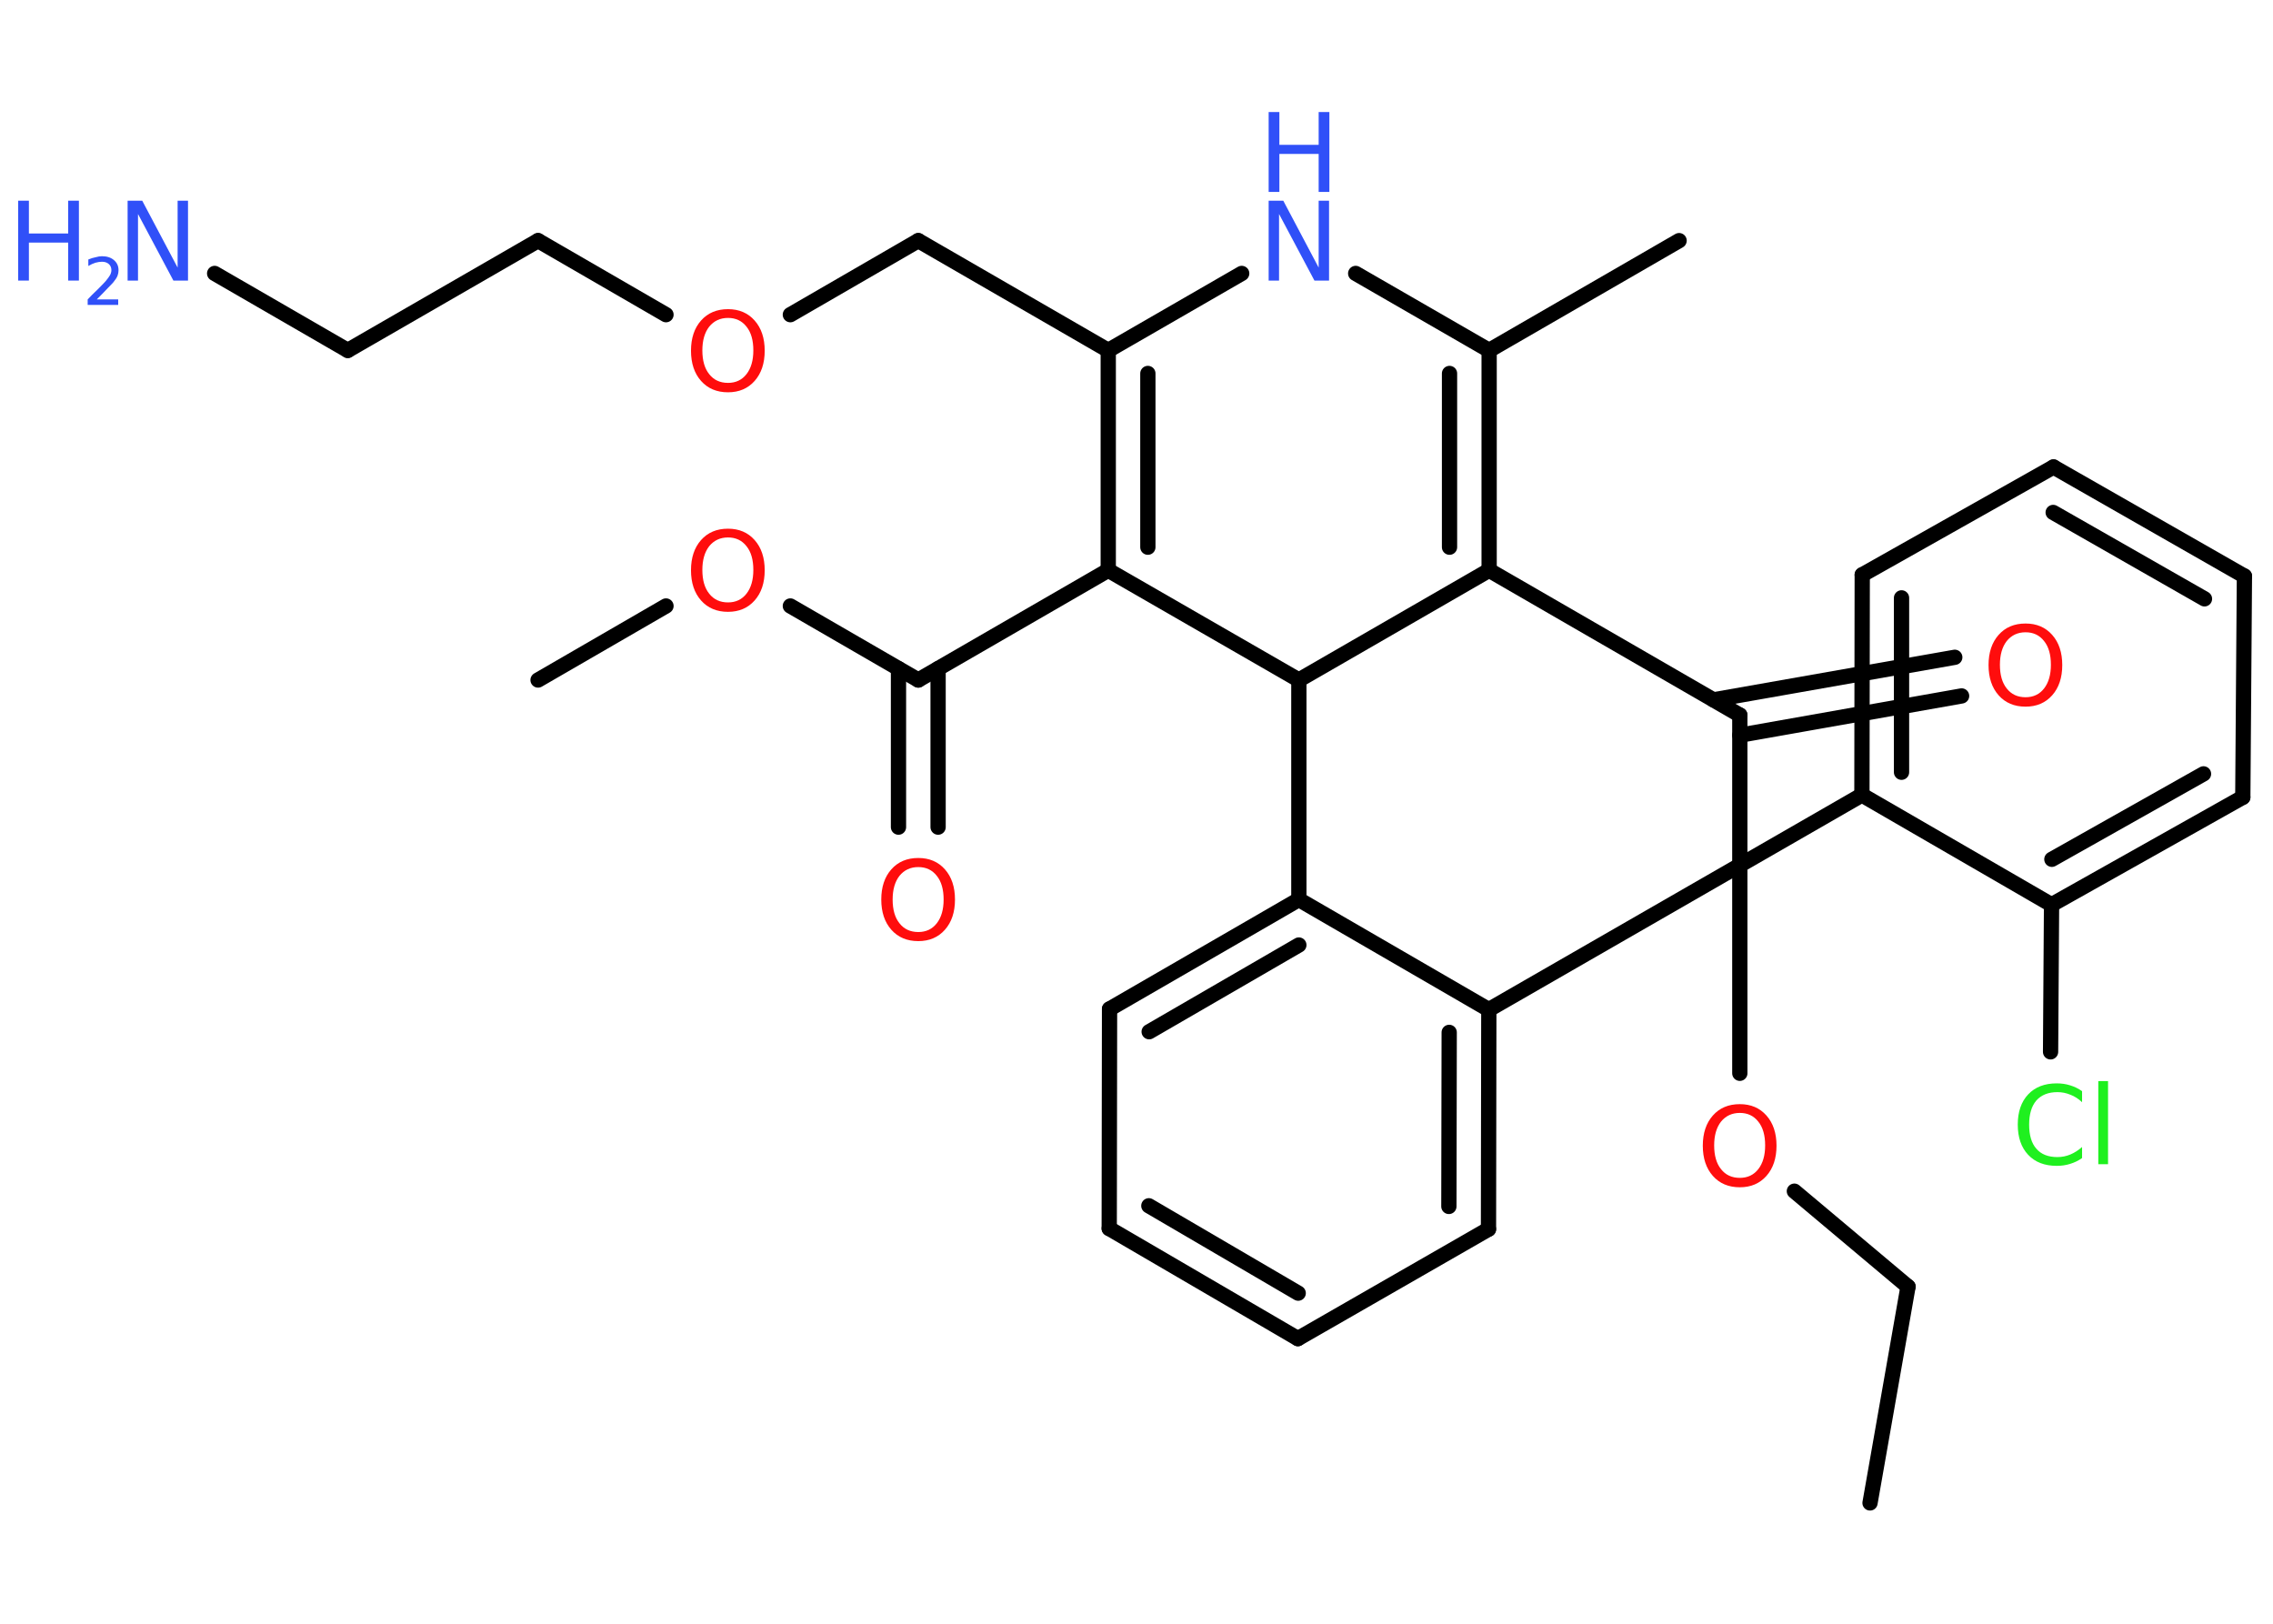 <?xml version='1.0' encoding='UTF-8'?>
<!DOCTYPE svg PUBLIC "-//W3C//DTD SVG 1.1//EN" "http://www.w3.org/Graphics/SVG/1.1/DTD/svg11.dtd">
<svg version='1.2' xmlns='http://www.w3.org/2000/svg' xmlns:xlink='http://www.w3.org/1999/xlink' width='70.0mm' height='50.0mm' viewBox='0 0 70.0 50.0'>
  <desc>Generated by the Chemistry Development Kit (http://github.com/cdk)</desc>
  <g stroke-linecap='round' stroke-linejoin='round' stroke='#000000' stroke-width='.47' fill='#FF0D0D'>
    <rect x='.0' y='.0' width='70.0' height='50.0' fill='#FFFFFF' stroke='none'/>
    <g id='mol1' class='mol'>
      <line id='mol1bnd1' class='bond' x1='57.59' y1='46.28' x2='58.76' y2='39.62'/>
      <line id='mol1bnd2' class='bond' x1='58.76' y1='39.62' x2='55.26' y2='36.68'/>
      <line id='mol1bnd3' class='bond' x1='53.58' y1='33.05' x2='53.58' y2='22.02'/>
      <g id='mol1bnd4' class='bond'>
        <line x1='52.77' y1='21.55' x2='60.2' y2='20.24'/>
        <line x1='53.58' y1='22.64' x2='60.41' y2='21.43'/>
      </g>
      <line id='mol1bnd5' class='bond' x1='53.58' y1='22.02' x2='45.86' y2='17.56'/>
      <g id='mol1bnd6' class='bond'>
        <line x1='45.86' y1='17.56' x2='45.86' y2='10.79'/>
        <line x1='44.64' y1='16.85' x2='44.64' y2='11.5'/>
      </g>
      <line id='mol1bnd7' class='bond' x1='45.86' y1='10.79' x2='51.71' y2='7.41'/>
      <line id='mol1bnd8' class='bond' x1='45.86' y1='10.79' x2='41.75' y2='8.42'/>
      <line id='mol1bnd9' class='bond' x1='38.24' y1='8.42' x2='34.13' y2='10.79'/>
      <line id='mol1bnd10' class='bond' x1='34.13' y1='10.79' x2='28.28' y2='7.41'/>
      <line id='mol1bnd11' class='bond' x1='28.28' y1='7.41' x2='24.34' y2='9.69'/>
      <line id='mol1bnd12' class='bond' x1='20.51' y1='9.69' x2='16.57' y2='7.41'/>
      <line id='mol1bnd13' class='bond' x1='16.57' y1='7.41' x2='10.71' y2='10.79'/>
      <line id='mol1bnd14' class='bond' x1='10.71' y1='10.79' x2='6.61' y2='8.42'/>
      <g id='mol1bnd15' class='bond'>
        <line x1='34.13' y1='10.79' x2='34.13' y2='17.56'/>
        <line x1='35.35' y1='11.5' x2='35.35' y2='16.85'/>
      </g>
      <line id='mol1bnd16' class='bond' x1='34.13' y1='17.56' x2='28.28' y2='20.94'/>
      <g id='mol1bnd17' class='bond'>
        <line x1='28.89' y1='20.59' x2='28.89' y2='25.47'/>
        <line x1='27.67' y1='20.59' x2='27.67' y2='25.47'/>
      </g>
      <line id='mol1bnd18' class='bond' x1='28.28' y1='20.94' x2='24.34' y2='18.66'/>
      <line id='mol1bnd19' class='bond' x1='20.51' y1='18.66' x2='16.57' y2='20.94'/>
      <line id='mol1bnd20' class='bond' x1='34.13' y1='17.56' x2='40.0' y2='20.94'/>
      <line id='mol1bnd21' class='bond' x1='45.86' y1='17.56' x2='40.0' y2='20.94'/>
      <line id='mol1bnd22' class='bond' x1='40.0' y1='20.94' x2='40.0' y2='27.7'/>
      <g id='mol1bnd23' class='bond'>
        <line x1='40.0' y1='27.7' x2='34.17' y2='31.07'/>
        <line x1='40.0' y1='29.1' x2='35.39' y2='31.77'/>
      </g>
      <line id='mol1bnd24' class='bond' x1='34.17' y1='31.07' x2='34.16' y2='37.83'/>
      <g id='mol1bnd25' class='bond'>
        <line x1='34.16' y1='37.83' x2='39.97' y2='41.22'/>
        <line x1='35.38' y1='37.13' x2='39.98' y2='39.82'/>
      </g>
      <line id='mol1bnd26' class='bond' x1='39.97' y1='41.22' x2='45.84' y2='37.85'/>
      <g id='mol1bnd27' class='bond'>
        <line x1='45.84' y1='37.85' x2='45.85' y2='31.09'/>
        <line x1='44.62' y1='37.15' x2='44.63' y2='31.79'/>
      </g>
      <line id='mol1bnd28' class='bond' x1='40.0' y1='27.7' x2='45.85' y2='31.09'/>
      <line id='mol1bnd29' class='bond' x1='45.85' y1='31.09' x2='57.34' y2='24.48'/>
      <g id='mol1bnd30' class='bond'>
        <line x1='57.35' y1='17.7' x2='57.34' y2='24.48'/>
        <line x1='58.56' y1='18.41' x2='58.56' y2='23.78'/>
      </g>
      <line id='mol1bnd31' class='bond' x1='57.35' y1='17.7' x2='63.24' y2='14.38'/>
      <g id='mol1bnd32' class='bond'>
        <line x1='69.12' y1='17.74' x2='63.24' y2='14.38'/>
        <line x1='67.89' y1='18.44' x2='63.23' y2='15.78'/>
      </g>
      <line id='mol1bnd33' class='bond' x1='69.12' y1='17.74' x2='69.07' y2='24.55'/>
      <g id='mol1bnd34' class='bond'>
        <line x1='63.18' y1='27.86' x2='69.07' y2='24.55'/>
        <line x1='63.19' y1='26.46' x2='67.86' y2='23.83'/>
      </g>
      <line id='mol1bnd35' class='bond' x1='57.34' y1='24.48' x2='63.18' y2='27.86'/>
      <line id='mol1bnd36' class='bond' x1='63.18' y1='27.86' x2='63.15' y2='32.39'/>
      <path id='mol1atm3' class='atom' d='M53.58 34.27q-.36 .0 -.58 .27q-.21 .27 -.21 .73q.0 .47 .21 .73q.21 .27 .58 .27q.36 .0 .57 -.27q.21 -.27 .21 -.73q.0 -.47 -.21 -.73q-.21 -.27 -.57 -.27zM53.58 34.0q.51 .0 .82 .35q.31 .35 .31 .93q.0 .58 -.31 .93q-.31 .35 -.82 .35q-.52 .0 -.83 -.35q-.31 -.35 -.31 -.93q.0 -.58 .31 -.93q.31 -.35 .83 -.35z' stroke='none'/>
      <path id='mol1atm5' class='atom' d='M62.38 19.47q-.36 .0 -.58 .27q-.21 .27 -.21 .73q.0 .47 .21 .73q.21 .27 .58 .27q.36 .0 .57 -.27q.21 -.27 .21 -.73q.0 -.47 -.21 -.73q-.21 -.27 -.57 -.27zM62.38 19.2q.51 .0 .82 .35q.31 .35 .31 .93q.0 .58 -.31 .93q-.31 .35 -.82 .35q-.52 .0 -.83 -.35q-.31 -.35 -.31 -.93q.0 -.58 .31 -.93q.31 -.35 .83 -.35z' stroke='none'/>
      <g id='mol1atm9' class='atom'>
        <path d='M39.07 6.18h.45l1.09 2.06v-2.06h.32v2.46h-.45l-1.09 -2.05v2.05h-.32v-2.46z' stroke='none' fill='#3050F8'/>
        <path d='M39.07 3.45h.33v1.01h1.21v-1.01h.33v2.46h-.33v-1.17h-1.21v1.17h-.33v-2.46z' stroke='none' fill='#3050F8'/>
      </g>
      <path id='mol1atm12' class='atom' d='M22.42 9.79q-.36 .0 -.58 .27q-.21 .27 -.21 .73q.0 .47 .21 .73q.21 .27 .58 .27q.36 .0 .57 -.27q.21 -.27 .21 -.73q.0 -.47 -.21 -.73q-.21 -.27 -.57 -.27zM22.42 9.52q.51 .0 .82 .35q.31 .35 .31 .93q.0 .58 -.31 .93q-.31 .35 -.82 .35q-.52 .0 -.83 -.35q-.31 -.35 -.31 -.93q.0 -.58 .31 -.93q.31 -.35 .83 -.35z' stroke='none'/>
      <g id='mol1atm15' class='atom'>
        <path d='M3.93 6.18h.45l1.09 2.06v-2.06h.32v2.46h-.45l-1.09 -2.05v2.05h-.32v-2.46z' stroke='none' fill='#3050F8'/>
        <path d='M.56 6.18h.33v1.01h1.21v-1.01h.33v2.46h-.33v-1.17h-1.21v1.17h-.33v-2.46z' stroke='none' fill='#3050F8'/>
        <path d='M2.95 9.22h.69v.17h-.94v-.17q.11 -.12 .31 -.31q.2 -.2 .25 -.26q.09 -.11 .13 -.18q.04 -.08 .04 -.15q.0 -.12 -.08 -.19q-.08 -.07 -.21 -.07q-.09 .0 -.2 .03q-.1 .03 -.22 .1v-.2q.12 -.05 .23 -.07q.1 -.03 .19 -.03q.23 .0 .37 .12q.14 .12 .14 .31q.0 .09 -.03 .17q-.03 .08 -.12 .19q-.02 .03 -.16 .17q-.13 .14 -.37 .38z' stroke='none' fill='#3050F8'/>
      </g>
      <path id='mol1atm18' class='atom' d='M28.28 26.7q-.36 .0 -.58 .27q-.21 .27 -.21 .73q.0 .47 .21 .73q.21 .27 .58 .27q.36 .0 .57 -.27q.21 -.27 .21 -.73q.0 -.47 -.21 -.73q-.21 -.27 -.57 -.27zM28.28 26.42q.51 .0 .82 .35q.31 .35 .31 .93q.0 .58 -.31 .93q-.31 .35 -.82 .35q-.52 .0 -.83 -.35q-.31 -.35 -.31 -.93q.0 -.58 .31 -.93q.31 -.35 .83 -.35z' stroke='none'/>
      <path id='mol1atm19' class='atom' d='M22.42 16.55q-.36 .0 -.58 .27q-.21 .27 -.21 .73q.0 .47 .21 .73q.21 .27 .58 .27q.36 .0 .57 -.27q.21 -.27 .21 -.73q.0 -.47 -.21 -.73q-.21 -.27 -.57 -.27zM22.42 16.28q.51 .0 .82 .35q.31 .35 .31 .93q.0 .58 -.31 .93q-.31 .35 -.82 .35q-.52 .0 -.83 -.35q-.31 -.35 -.31 -.93q.0 -.58 .31 -.93q.31 -.35 .83 -.35z' stroke='none'/>
      <path id='mol1atm34' class='atom' d='M64.12 33.59v.35q-.17 -.16 -.36 -.23q-.19 -.08 -.4 -.08q-.42 .0 -.65 .26q-.22 .26 -.22 .74q.0 .49 .22 .74q.22 .26 .65 .26q.21 .0 .4 -.08q.19 -.08 .36 -.23v.34q-.17 .12 -.37 .18q-.19 .06 -.41 .06q-.56 .0 -.88 -.34q-.32 -.34 -.32 -.93q.0 -.59 .32 -.93q.32 -.34 .88 -.34q.22 .0 .41 .06q.2 .06 .37 .18zM64.62 33.29h.3v2.56h-.3v-2.56z' stroke='none' fill='#1FF01F'/>
    </g>
  </g>
</svg>
